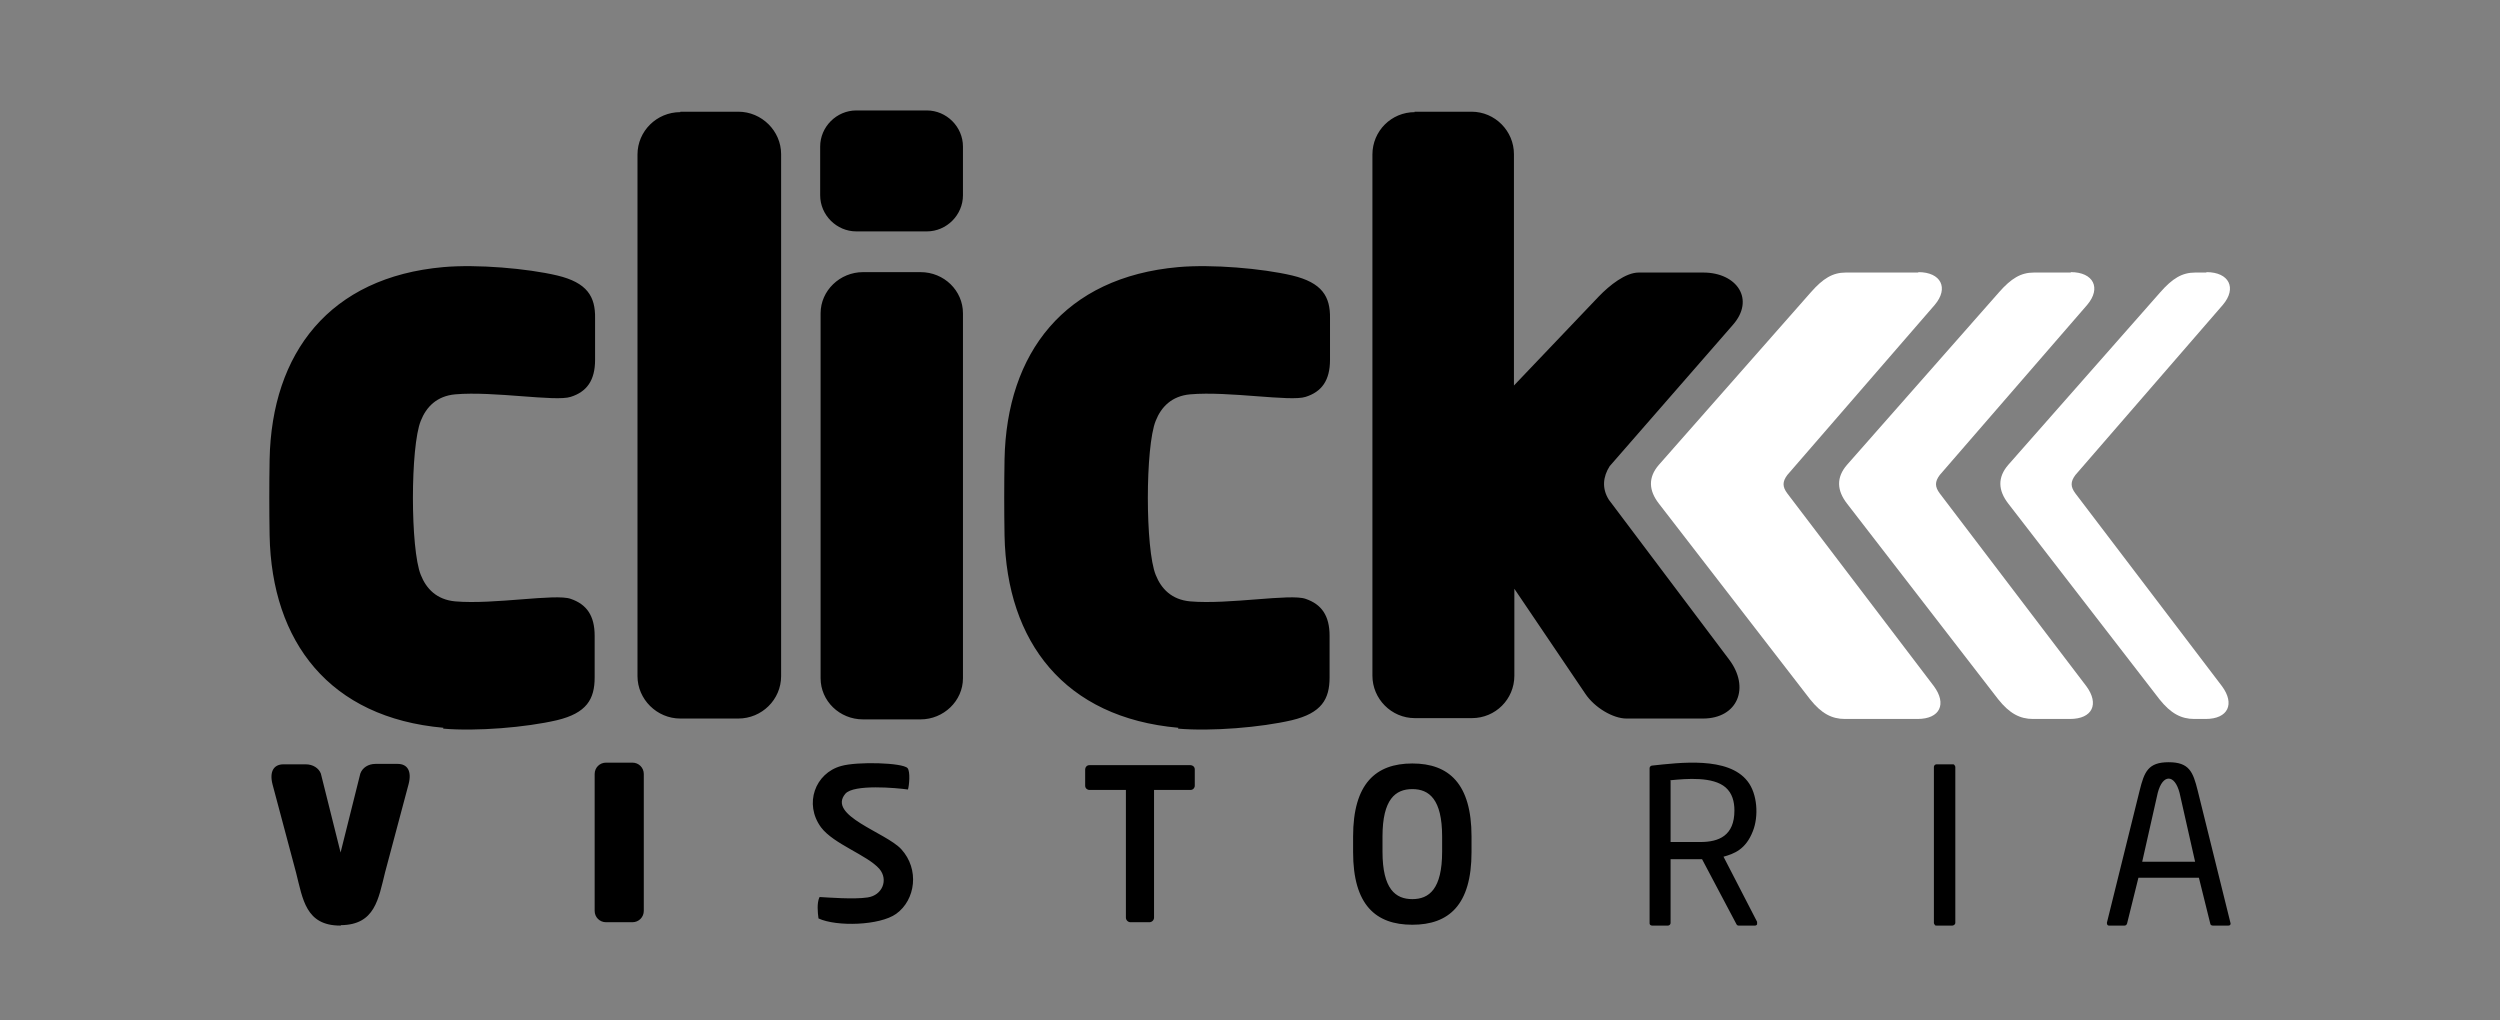 <?xml version="1.0" encoding="UTF-8"?>
<svg id="Layer_1" xmlns="http://www.w3.org/2000/svg" version="1.1" viewBox="0 0 595.3 243">
  <rect x="0" y="0" width="595.3" height="243" fill="#808080" stroke="none"/>
  <!-- Generator: Adobe Illustrator 29.2.0, SVG Export Plug-In . SVG Version: 2.1.0 Build 108)  -->
  <defs>
    <style>
      .st0 {
        fill: #fff;
      }

      .st0, .st1 {
        fill-rule: evenodd;
      }
    </style>
  </defs>
  <path class="st1" d="M343.4,202.8c0,8.9-3.1,11.3-7.1,11.3s-7.1-2.4-7.1-11.3v-3.6c0-8.9,3.1-11.3,7.1-11.3s7.1,2.4,7.1,11.3v3.6ZM350.4,202.9v-3.7c0-12.6-5.4-17.4-14.1-17.4s-14.1,4.8-14.1,17.4v3.7c0,12.6,5.4,17.3,14.1,17.3s14.1-4.7,14.1-17.3ZM144.3,181.6h6.3c1.5,0,2.7,1.2,2.7,2.7v32.6c0,1.5-1.2,2.7-2.7,2.7h-6.3c-1.5,0-2.7-1.2-2.7-2.7v-32.6c0-1.5,1.2-2.7,2.7-2.7ZM259.3,182.2h24.2c.5,0,1,.4,1,1v3.9c0,.5-.4,1-1,1h-8.7v30.4c0,.6-.5,1.1-1.1,1.1h-4.5c-.6,0-1.1-.5-1.1-1.1v-30.4h-8.7c-.5,0-1-.4-1-1v-3.9c0-.5.4-1,1-1ZM195.1,213.7c-.6,1.4-.4,3.5-.2,5,4.3,2,14.6,1.7,18.5-1.1,4.6-3.3,5.6-10.6,1.2-15.4-3.7-4-17.7-8-13.3-13.2,2-2.3,12.1-1.4,14.9-1,.3-.9.6-4.3-.1-5.1-1.2-1.3-12-1.6-15.8-.5-6.2,1.7-8.9,9-4.8,14.6,3,4,11,6.6,13.9,9.9,2.2,2.6.7,6.3-2.8,6.8-3.2.5-9.6,0-11.4-.1ZM516.4,181.5c-4.9,0-5.8,2.3-6.9,6.7l-7.8,31.5c0,.2,0,.7.5.7h3.7c.3,0,.5-.2.6-.5l2.7-10.9h14.4l2.7,10.9c0,.3.3.5.6.5h3.7c.6,0,.6-.5.5-.7l-7.8-31.5c-1.1-4.4-2-6.7-6.9-6.7ZM510.1,205.2l3.7-16.4c.6-2.3,1.6-3.4,2.6-3.4,1,0,2,1.1,2.6,3.4l3.7,16.4h-12.5ZM397.8,185.9v14.6c0,0,7.1,0,7.1,0,4.4,0,8.1-1.5,8.1-7.5,0-2.1-.5-4.1-2.1-5.5-3-2.6-9.2-2.1-13.2-1.7ZM460.5,219.8v-37.2c0-.3.3-.6.6-.6h3.9c.2,0,.3,0,.4.2.1.1.2.3.2.4v37.2c0,.3-.4.6-.7.6h-3.8c-.2,0-.3,0-.4-.2-.1-.1-.2-.3-.2-.4ZM410.3,203.8l8.1,15.7c0,.2,0,.4,0,.6-.1.2-.3.3-.5.3h-3.9c-.2,0-.4-.1-.5-.3l-8.2-15.5h-7.5s0,15.2,0,15.2c0,.3-.3.6-.6.6h-3.8c-.3,0-.6-.2-.6-.5v-37c0-.3.3-.6.6-.6,6.6-.7,18.1-2.2,22.7,3.7,2.4,3,2.7,8.4,1.3,11.9-1.7,4.4-4.5,5.4-7,6.1ZM81.1,220.4h0s0,0,0,0h-.1c-8.2,0-8.9-6.3-10.5-12.6l-5.6-21c-.8-3.1.3-4.8,2.6-4.8h5.3c1.7,0,3.1.9,3.6,2.2l4.7,18.8,4.7-18.8c.5-1.4,1.9-2.3,3.6-2.3h5.3c2.3,0,3.4,1.7,2.6,4.8l-5.6,21c-1.6,6.4-2.4,12.5-10.5,12.6Z"/>
  <path class="st0" d="M493.1,64.9h-8.8c-3.1,0-5.4,1.4-8.3,4.7l-36.2,41.1c-2.6,3-2.4,6.1,0,9.2l36,46.6c2.7,3.4,5.2,4.7,8.3,4.7h8.8c5.4,0,7-3.6,3.9-7.8l-34.9-45.9c-1.2-1.6-1.2-2.8,0-4.4l35.1-40.5c3.4-4,1.5-7.8-3.9-7.8"/>
  <path class="st0" d="M525.4,64.9h-2.7c-3.1,0-5.4,1.4-8.3,4.7l-36.2,41.1c-2.6,3-2.4,6.1,0,9.2l36,46.6c2.7,3.4,5.2,4.7,8.3,4.7h2.7c5.4,0,7-3.6,3.9-7.8l-34.9-45.9c-1.2-1.6-1.2-2.8,0-4.4l35.1-40.5c3.4-4,1.5-7.8-3.9-7.8"/>
  <path class="st0" d="M456.8,64.9h-17.3c-3.1,0-5.4,1.4-8.3,4.7l-36.2,41.1c-2.6,3-2.4,6.1,0,9.2l36,46.6c2.7,3.4,5.2,4.7,8.3,4.7h17.3c5.4,0,7-3.6,3.9-7.8l-34.9-45.9c-1.2-1.6-1.2-2.8,0-4.4l35.1-40.5c3.4-4,1.5-7.8-3.9-7.8"/>
  <path class="st1" d="M336.8,26.6h13.6c5.6,0,10.1,4.6,10.1,10.1v55.1l20.2-21.2c2.6-2.7,6.4-5.7,9.5-5.7h15.4c8,0,12.4,6.4,7,12.5l-29.3,33.6c-1.6,2.5-1.9,5.3-.2,8l28.6,38c5.1,6.7,2.1,14.1-6.2,14.1h-18.2c-3.2,0-7.6-2.6-9.8-5.9l-16.9-25v20.7c0,5.6-4.5,10.1-10.1,10.1h-13.6c-5.6,0-10.1-4.6-10.1-10.1V36.8c0-5.6,4.5-10.1,10.1-10.1M280.6,173.3c-27.1-2.4-40.9-20.4-41.4-45.8-.1-6.1-.1-12,0-18.1.5-25.4,14.3-43.4,41.4-45.8,8-.7,19.9.3,27.1,2,7.1,1.7,9.1,5,9,10.2v9.9c0,4.9-2,7.6-5.8,8.8-3.6,1.2-18.3-1.4-27.5-.6-4.4.4-6.9,3-8.2,6.3-2.5,6.1-2.5,30.6,0,36.7,1.3,3.3,3.8,5.9,8.2,6.3,9.2.8,23.9-1.9,27.5-.6,3.8,1.3,5.7,4,5.7,8.8v9.9c0,5.2-1.9,8.5-9,10.2-7.3,1.7-19.1,2.7-27.1,2ZM203.9,26.3h16.8c4.7,0,8.6,3.9,8.6,8.6v11.6c0,4.7-3.9,8.6-8.6,8.6h-16.8c-4.7,0-8.6-3.9-8.6-8.6v-11.6c0-4.7,3.9-8.6,8.6-8.6ZM205.5,64.8h13.7c5.6,0,10.1,4.4,10.1,9.8v86.9c0,5.4-4.6,9.8-10.1,9.8h-13.7c-5.6,0-10.1-4.4-10.1-9.8v-86.9c0-5.4,4.6-9.8,10.1-9.8ZM162,26.6h13.8c5.6,0,10.2,4.6,10.2,10.1v124.3c0,5.6-4.6,10.1-10.2,10.1h-13.8c-5.6,0-10.2-4.6-10.2-10.1V36.8c0-5.6,4.6-10.1,10.2-10.1ZM105.6,173.3c-27.1-2.4-40.9-20.4-41.4-45.8-.1-6.1-.1-12,0-18.1.5-25.4,14.3-43.4,41.4-45.8,8-.7,19.9.3,27.1,2,7.1,1.7,9.1,5,9,10.2v9.9c0,4.9-2,7.6-5.8,8.8-3.6,1.2-18.3-1.4-27.5-.6-4.4.4-6.9,3-8.2,6.3-2.5,6.1-2.5,30.6,0,36.7,1.3,3.3,3.8,5.9,8.2,6.3,9.2.8,23.9-1.9,27.5-.6,3.8,1.3,5.7,4,5.7,8.8v9.9c0,5.2-1.9,8.5-9,10.2-7.3,1.7-19.1,2.7-27.1,2Z"/>
</svg>